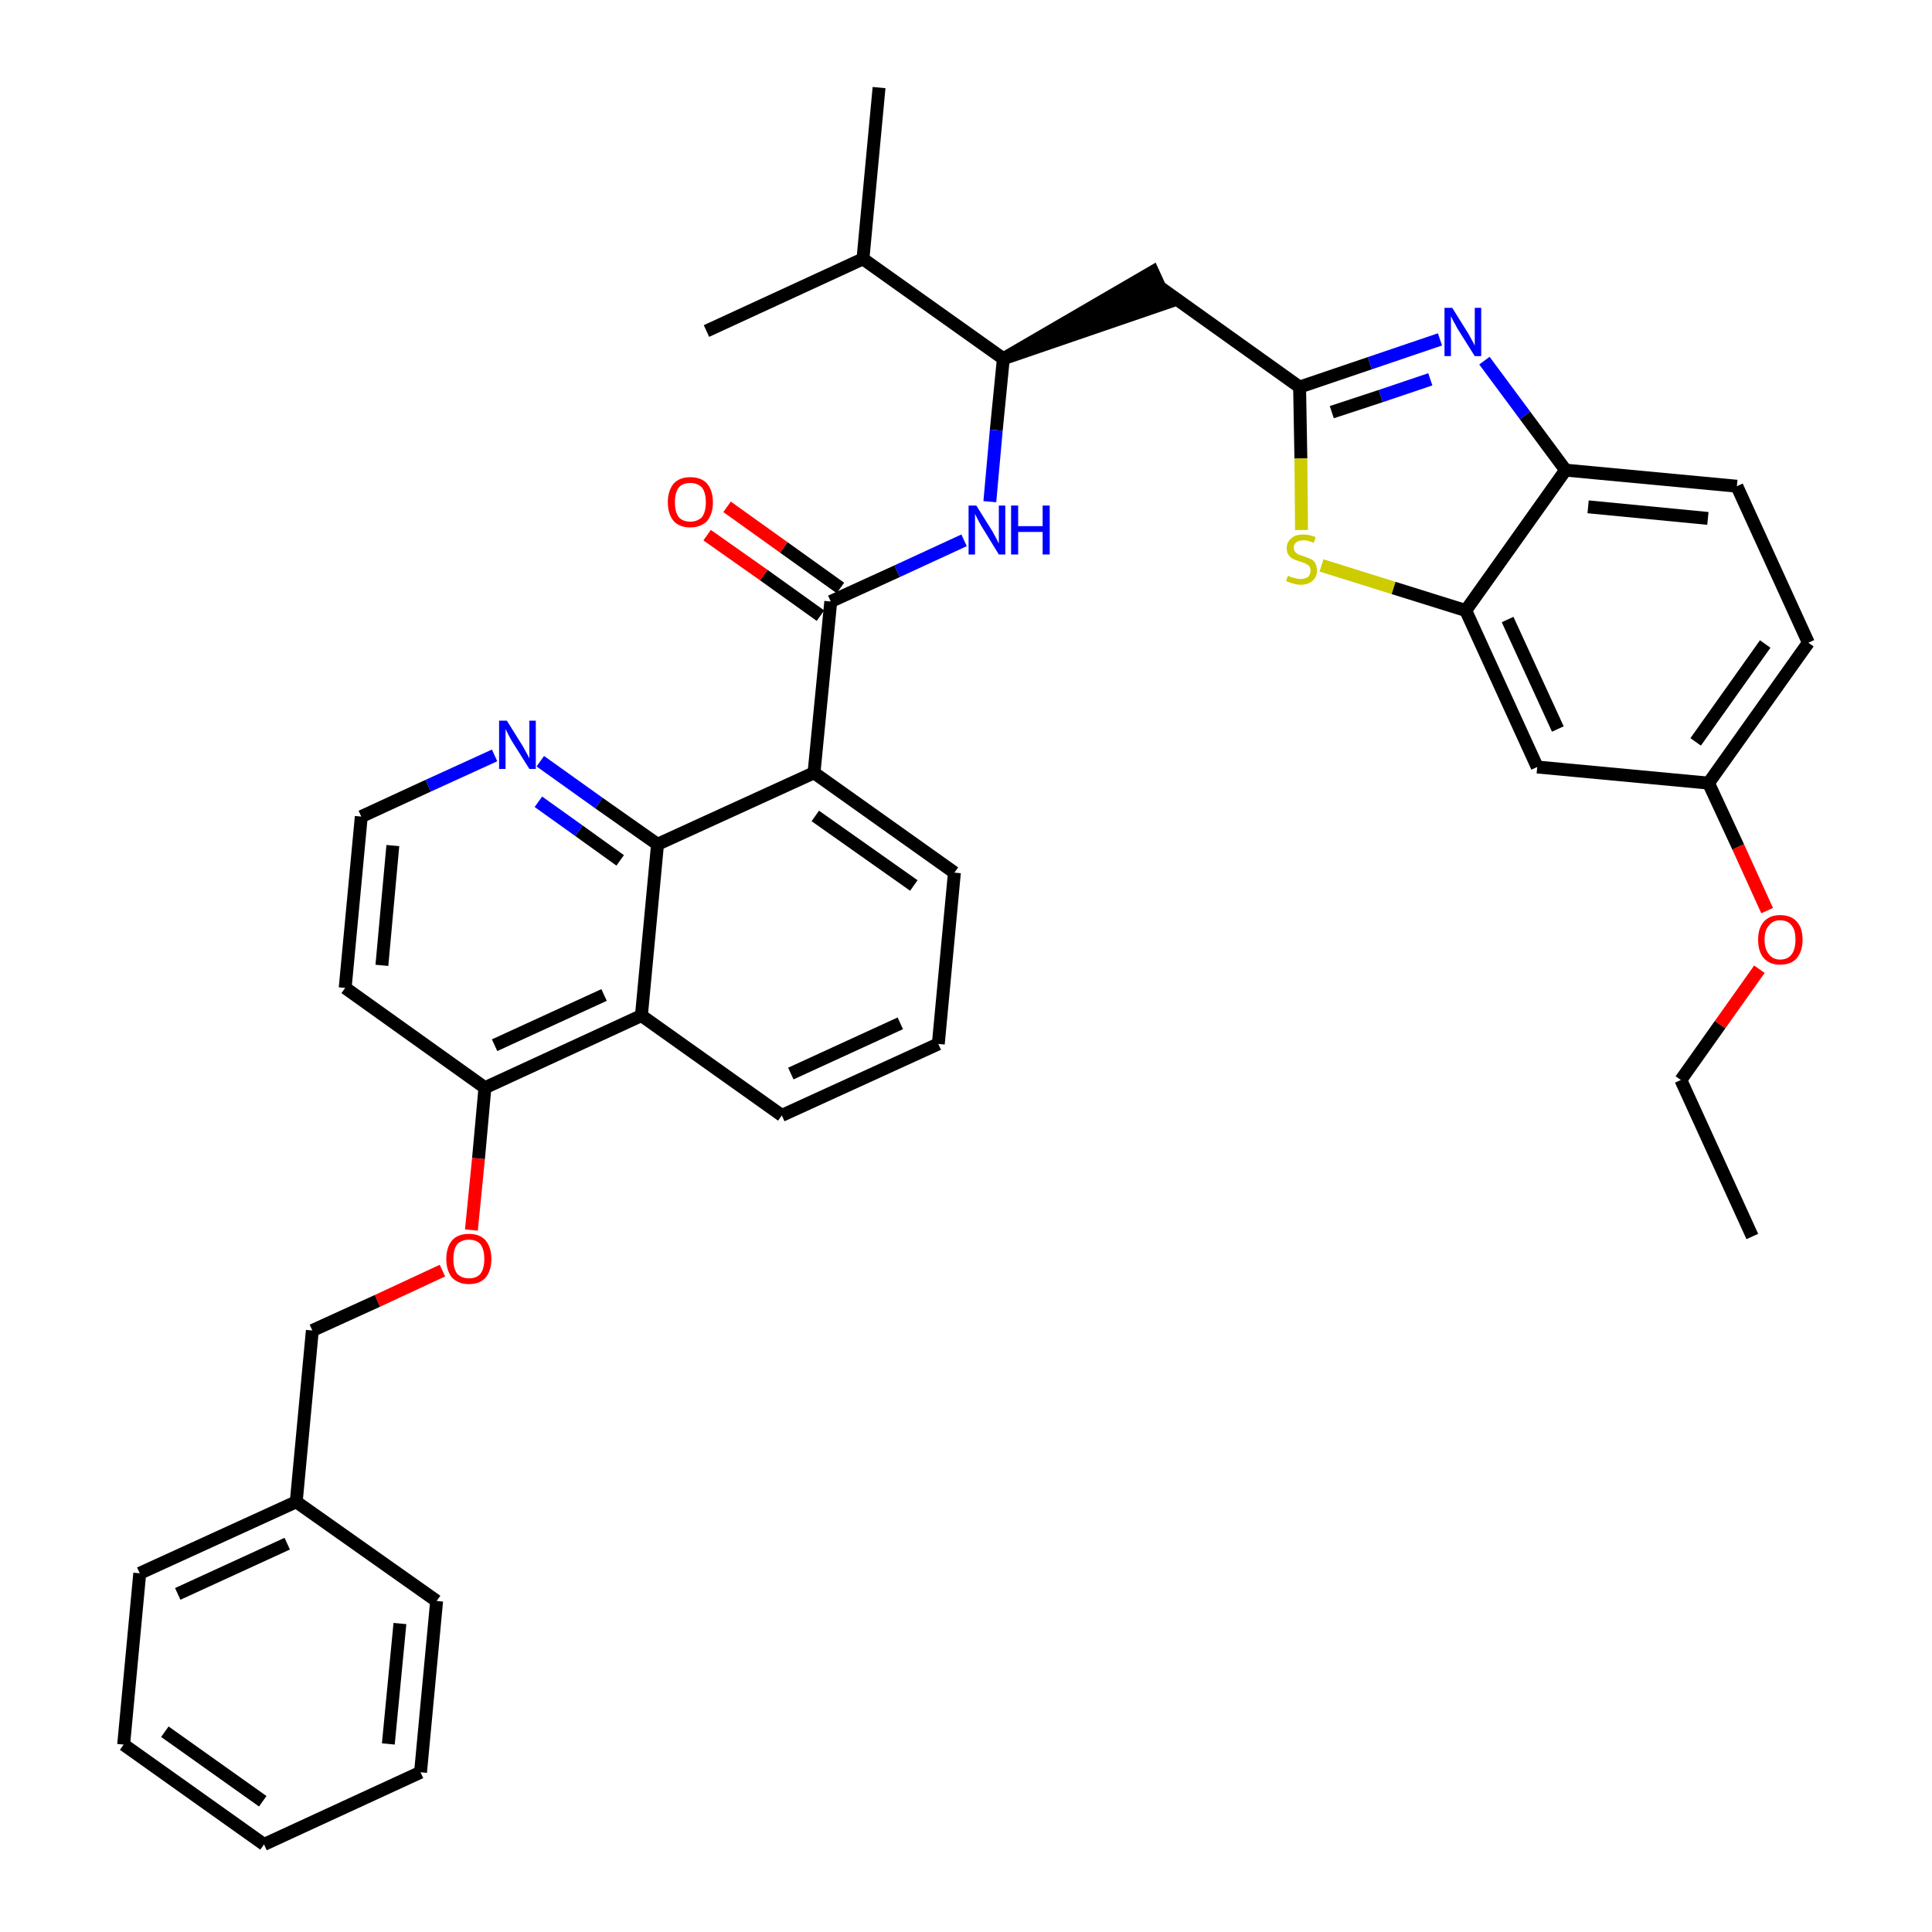 <?xml version='1.0' encoding='iso-8859-1'?>
<svg version='1.1' baseProfile='full'
              xmlns='http://www.w3.org/2000/svg'
                      xmlns:rdkit='http://www.rdkit.org/xml'
                      xmlns:xlink='http://www.w3.org/1999/xlink'
                  xml:space='preserve'
width='300px' height='300px' viewBox='0 0 300 300'>
<!-- END OF HEADER -->
<path class='bond-0 atom-0 atom-1' d='M 272.1,192.0 L 261.0,167.7' style='fill:none;fill-rule:evenodd;stroke:#000000;stroke-width:2.0px;stroke-linecap:butt;stroke-linejoin:miter;stroke-opacity:1' />
<path class='bond-1 atom-1 atom-2' d='M 261.0,167.7 L 267.1,159.1' style='fill:none;fill-rule:evenodd;stroke:#000000;stroke-width:2.0px;stroke-linecap:butt;stroke-linejoin:miter;stroke-opacity:1' />
<path class='bond-1 atom-1 atom-2' d='M 267.1,159.1 L 273.2,150.5' style='fill:none;fill-rule:evenodd;stroke:#FF0000;stroke-width:2.0px;stroke-linecap:butt;stroke-linejoin:miter;stroke-opacity:1' />
<path class='bond-2 atom-2 atom-3' d='M 274.4,141.4 L 269.9,131.5' style='fill:none;fill-rule:evenodd;stroke:#FF0000;stroke-width:2.0px;stroke-linecap:butt;stroke-linejoin:miter;stroke-opacity:1' />
<path class='bond-2 atom-2 atom-3' d='M 269.9,131.5 L 265.3,121.6' style='fill:none;fill-rule:evenodd;stroke:#000000;stroke-width:2.0px;stroke-linecap:butt;stroke-linejoin:miter;stroke-opacity:1' />
<path class='bond-3 atom-3 atom-4' d='M 265.3,121.6 L 280.8,99.8' style='fill:none;fill-rule:evenodd;stroke:#000000;stroke-width:2.0px;stroke-linecap:butt;stroke-linejoin:miter;stroke-opacity:1' />
<path class='bond-3 atom-3 atom-4' d='M 263.3,115.2 L 274.1,100.0' style='fill:none;fill-rule:evenodd;stroke:#000000;stroke-width:2.0px;stroke-linecap:butt;stroke-linejoin:miter;stroke-opacity:1' />
<path class='bond-37 atom-37 atom-3' d='M 238.7,119.1 L 265.3,121.6' style='fill:none;fill-rule:evenodd;stroke:#000000;stroke-width:2.0px;stroke-linecap:butt;stroke-linejoin:miter;stroke-opacity:1' />
<path class='bond-4 atom-4 atom-5' d='M 280.8,99.8 L 269.7,75.5' style='fill:none;fill-rule:evenodd;stroke:#000000;stroke-width:2.0px;stroke-linecap:butt;stroke-linejoin:miter;stroke-opacity:1' />
<path class='bond-5 atom-5 atom-6' d='M 269.7,75.5 L 243.1,73.0' style='fill:none;fill-rule:evenodd;stroke:#000000;stroke-width:2.0px;stroke-linecap:butt;stroke-linejoin:miter;stroke-opacity:1' />
<path class='bond-5 atom-5 atom-6' d='M 265.2,80.5 L 246.6,78.7' style='fill:none;fill-rule:evenodd;stroke:#000000;stroke-width:2.0px;stroke-linecap:butt;stroke-linejoin:miter;stroke-opacity:1' />
<path class='bond-6 atom-6 atom-7' d='M 243.1,73.0 L 236.8,64.5' style='fill:none;fill-rule:evenodd;stroke:#000000;stroke-width:2.0px;stroke-linecap:butt;stroke-linejoin:miter;stroke-opacity:1' />
<path class='bond-6 atom-6 atom-7' d='M 236.8,64.5 L 230.5,56.0' style='fill:none;fill-rule:evenodd;stroke:#0000FF;stroke-width:2.0px;stroke-linecap:butt;stroke-linejoin:miter;stroke-opacity:1' />
<path class='bond-38 atom-36 atom-6' d='M 227.6,94.8 L 243.1,73.0' style='fill:none;fill-rule:evenodd;stroke:#000000;stroke-width:2.0px;stroke-linecap:butt;stroke-linejoin:miter;stroke-opacity:1' />
<path class='bond-7 atom-7 atom-8' d='M 223.6,52.7 L 212.7,56.4' style='fill:none;fill-rule:evenodd;stroke:#0000FF;stroke-width:2.0px;stroke-linecap:butt;stroke-linejoin:miter;stroke-opacity:1' />
<path class='bond-7 atom-7 atom-8' d='M 212.7,56.4 L 201.8,60.1' style='fill:none;fill-rule:evenodd;stroke:#000000;stroke-width:2.0px;stroke-linecap:butt;stroke-linejoin:miter;stroke-opacity:1' />
<path class='bond-7 atom-7 atom-8' d='M 222.1,58.9 L 214.4,61.5' style='fill:none;fill-rule:evenodd;stroke:#0000FF;stroke-width:2.0px;stroke-linecap:butt;stroke-linejoin:miter;stroke-opacity:1' />
<path class='bond-7 atom-7 atom-8' d='M 214.4,61.5 L 206.8,64.0' style='fill:none;fill-rule:evenodd;stroke:#000000;stroke-width:2.0px;stroke-linecap:butt;stroke-linejoin:miter;stroke-opacity:1' />
<path class='bond-8 atom-8 atom-9' d='M 201.8,60.1 L 180.1,44.6' style='fill:none;fill-rule:evenodd;stroke:#000000;stroke-width:2.0px;stroke-linecap:butt;stroke-linejoin:miter;stroke-opacity:1' />
<path class='bond-34 atom-8 atom-35' d='M 201.8,60.1 L 202.0,71.2' style='fill:none;fill-rule:evenodd;stroke:#000000;stroke-width:2.0px;stroke-linecap:butt;stroke-linejoin:miter;stroke-opacity:1' />
<path class='bond-34 atom-8 atom-35' d='M 202.0,71.2 L 202.1,82.3' style='fill:none;fill-rule:evenodd;stroke:#CCCC00;stroke-width:2.0px;stroke-linecap:butt;stroke-linejoin:miter;stroke-opacity:1' />
<path class='bond-9 atom-10 atom-9' d='M 155.8,55.7 L 181.2,47.0 L 179.0,42.2 Z' style='fill:#000000;fill-rule:evenodd;fill-opacity:1;stroke:#000000;stroke-width:2.0px;stroke-linecap:butt;stroke-linejoin:miter;stroke-opacity:1;' />
<path class='bond-10 atom-10 atom-11' d='M 155.8,55.7 L 154.7,66.8' style='fill:none;fill-rule:evenodd;stroke:#000000;stroke-width:2.0px;stroke-linecap:butt;stroke-linejoin:miter;stroke-opacity:1' />
<path class='bond-10 atom-10 atom-11' d='M 154.7,66.8 L 153.7,77.9' style='fill:none;fill-rule:evenodd;stroke:#0000FF;stroke-width:2.0px;stroke-linecap:butt;stroke-linejoin:miter;stroke-opacity:1' />
<path class='bond-31 atom-10 atom-32' d='M 155.8,55.7 L 134.0,40.2' style='fill:none;fill-rule:evenodd;stroke:#000000;stroke-width:2.0px;stroke-linecap:butt;stroke-linejoin:miter;stroke-opacity:1' />
<path class='bond-11 atom-11 atom-12' d='M 149.7,83.9 L 139.3,88.7' style='fill:none;fill-rule:evenodd;stroke:#0000FF;stroke-width:2.0px;stroke-linecap:butt;stroke-linejoin:miter;stroke-opacity:1' />
<path class='bond-11 atom-11 atom-12' d='M 139.3,88.7 L 129.0,93.4' style='fill:none;fill-rule:evenodd;stroke:#000000;stroke-width:2.0px;stroke-linecap:butt;stroke-linejoin:miter;stroke-opacity:1' />
<path class='bond-12 atom-12 atom-13' d='M 130.5,91.3 L 121.7,85.0' style='fill:none;fill-rule:evenodd;stroke:#000000;stroke-width:2.0px;stroke-linecap:butt;stroke-linejoin:miter;stroke-opacity:1' />
<path class='bond-12 atom-12 atom-13' d='M 121.7,85.0 L 112.9,78.7' style='fill:none;fill-rule:evenodd;stroke:#FF0000;stroke-width:2.0px;stroke-linecap:butt;stroke-linejoin:miter;stroke-opacity:1' />
<path class='bond-12 atom-12 atom-13' d='M 127.4,95.6 L 118.6,89.3' style='fill:none;fill-rule:evenodd;stroke:#000000;stroke-width:2.0px;stroke-linecap:butt;stroke-linejoin:miter;stroke-opacity:1' />
<path class='bond-12 atom-12 atom-13' d='M 118.6,89.3 L 109.8,83.1' style='fill:none;fill-rule:evenodd;stroke:#FF0000;stroke-width:2.0px;stroke-linecap:butt;stroke-linejoin:miter;stroke-opacity:1' />
<path class='bond-13 atom-12 atom-14' d='M 129.0,93.4 L 126.4,120.0' style='fill:none;fill-rule:evenodd;stroke:#000000;stroke-width:2.0px;stroke-linecap:butt;stroke-linejoin:miter;stroke-opacity:1' />
<path class='bond-14 atom-14 atom-15' d='M 126.4,120.0 L 148.2,135.5' style='fill:none;fill-rule:evenodd;stroke:#000000;stroke-width:2.0px;stroke-linecap:butt;stroke-linejoin:miter;stroke-opacity:1' />
<path class='bond-14 atom-14 atom-15' d='M 126.6,126.7 L 141.9,137.5' style='fill:none;fill-rule:evenodd;stroke:#000000;stroke-width:2.0px;stroke-linecap:butt;stroke-linejoin:miter;stroke-opacity:1' />
<path class='bond-39 atom-31 atom-14' d='M 102.1,131.1 L 126.4,120.0' style='fill:none;fill-rule:evenodd;stroke:#000000;stroke-width:2.0px;stroke-linecap:butt;stroke-linejoin:miter;stroke-opacity:1' />
<path class='bond-15 atom-15 atom-16' d='M 148.2,135.5 L 145.7,162.1' style='fill:none;fill-rule:evenodd;stroke:#000000;stroke-width:2.0px;stroke-linecap:butt;stroke-linejoin:miter;stroke-opacity:1' />
<path class='bond-16 atom-16 atom-17' d='M 145.7,162.1 L 121.4,173.2' style='fill:none;fill-rule:evenodd;stroke:#000000;stroke-width:2.0px;stroke-linecap:butt;stroke-linejoin:miter;stroke-opacity:1' />
<path class='bond-16 atom-16 atom-17' d='M 139.8,158.9 L 122.8,166.7' style='fill:none;fill-rule:evenodd;stroke:#000000;stroke-width:2.0px;stroke-linecap:butt;stroke-linejoin:miter;stroke-opacity:1' />
<path class='bond-17 atom-17 atom-18' d='M 121.4,173.2 L 99.6,157.7' style='fill:none;fill-rule:evenodd;stroke:#000000;stroke-width:2.0px;stroke-linecap:butt;stroke-linejoin:miter;stroke-opacity:1' />
<path class='bond-18 atom-18 atom-19' d='M 99.6,157.7 L 75.3,168.9' style='fill:none;fill-rule:evenodd;stroke:#000000;stroke-width:2.0px;stroke-linecap:butt;stroke-linejoin:miter;stroke-opacity:1' />
<path class='bond-18 atom-18 atom-19' d='M 93.8,154.5 L 76.8,162.3' style='fill:none;fill-rule:evenodd;stroke:#000000;stroke-width:2.0px;stroke-linecap:butt;stroke-linejoin:miter;stroke-opacity:1' />
<path class='bond-40 atom-31 atom-18' d='M 102.1,131.1 L 99.6,157.7' style='fill:none;fill-rule:evenodd;stroke:#000000;stroke-width:2.0px;stroke-linecap:butt;stroke-linejoin:miter;stroke-opacity:1' />
<path class='bond-19 atom-19 atom-20' d='M 75.3,168.9 L 74.3,179.9' style='fill:none;fill-rule:evenodd;stroke:#000000;stroke-width:2.0px;stroke-linecap:butt;stroke-linejoin:miter;stroke-opacity:1' />
<path class='bond-19 atom-19 atom-20' d='M 74.3,179.9 L 73.2,191.0' style='fill:none;fill-rule:evenodd;stroke:#FF0000;stroke-width:2.0px;stroke-linecap:butt;stroke-linejoin:miter;stroke-opacity:1' />
<path class='bond-27 atom-19 atom-28' d='M 75.3,168.9 L 53.6,153.4' style='fill:none;fill-rule:evenodd;stroke:#000000;stroke-width:2.0px;stroke-linecap:butt;stroke-linejoin:miter;stroke-opacity:1' />
<path class='bond-20 atom-20 atom-21' d='M 68.7,197.3 L 58.6,202.0' style='fill:none;fill-rule:evenodd;stroke:#FF0000;stroke-width:2.0px;stroke-linecap:butt;stroke-linejoin:miter;stroke-opacity:1' />
<path class='bond-20 atom-20 atom-21' d='M 58.6,202.0 L 48.5,206.6' style='fill:none;fill-rule:evenodd;stroke:#000000;stroke-width:2.0px;stroke-linecap:butt;stroke-linejoin:miter;stroke-opacity:1' />
<path class='bond-21 atom-21 atom-22' d='M 48.5,206.6 L 46.0,233.2' style='fill:none;fill-rule:evenodd;stroke:#000000;stroke-width:2.0px;stroke-linecap:butt;stroke-linejoin:miter;stroke-opacity:1' />
<path class='bond-22 atom-22 atom-23' d='M 46.0,233.2 L 21.7,244.3' style='fill:none;fill-rule:evenodd;stroke:#000000;stroke-width:2.0px;stroke-linecap:butt;stroke-linejoin:miter;stroke-opacity:1' />
<path class='bond-22 atom-22 atom-23' d='M 44.6,239.7 L 27.6,247.5' style='fill:none;fill-rule:evenodd;stroke:#000000;stroke-width:2.0px;stroke-linecap:butt;stroke-linejoin:miter;stroke-opacity:1' />
<path class='bond-41 atom-27 atom-22' d='M 67.8,248.6 L 46.0,233.2' style='fill:none;fill-rule:evenodd;stroke:#000000;stroke-width:2.0px;stroke-linecap:butt;stroke-linejoin:miter;stroke-opacity:1' />
<path class='bond-23 atom-23 atom-24' d='M 21.7,244.3 L 19.2,270.9' style='fill:none;fill-rule:evenodd;stroke:#000000;stroke-width:2.0px;stroke-linecap:butt;stroke-linejoin:miter;stroke-opacity:1' />
<path class='bond-24 atom-24 atom-25' d='M 19.2,270.9 L 41.0,286.4' style='fill:none;fill-rule:evenodd;stroke:#000000;stroke-width:2.0px;stroke-linecap:butt;stroke-linejoin:miter;stroke-opacity:1' />
<path class='bond-24 atom-24 atom-25' d='M 25.6,268.9 L 40.8,279.7' style='fill:none;fill-rule:evenodd;stroke:#000000;stroke-width:2.0px;stroke-linecap:butt;stroke-linejoin:miter;stroke-opacity:1' />
<path class='bond-25 atom-25 atom-26' d='M 41.0,286.4 L 65.3,275.2' style='fill:none;fill-rule:evenodd;stroke:#000000;stroke-width:2.0px;stroke-linecap:butt;stroke-linejoin:miter;stroke-opacity:1' />
<path class='bond-26 atom-26 atom-27' d='M 65.3,275.2 L 67.8,248.6' style='fill:none;fill-rule:evenodd;stroke:#000000;stroke-width:2.0px;stroke-linecap:butt;stroke-linejoin:miter;stroke-opacity:1' />
<path class='bond-26 atom-26 atom-27' d='M 60.3,270.8 L 62.1,252.1' style='fill:none;fill-rule:evenodd;stroke:#000000;stroke-width:2.0px;stroke-linecap:butt;stroke-linejoin:miter;stroke-opacity:1' />
<path class='bond-28 atom-28 atom-29' d='M 53.6,153.4 L 56.1,126.8' style='fill:none;fill-rule:evenodd;stroke:#000000;stroke-width:2.0px;stroke-linecap:butt;stroke-linejoin:miter;stroke-opacity:1' />
<path class='bond-28 atom-28 atom-29' d='M 59.3,149.9 L 61.0,131.3' style='fill:none;fill-rule:evenodd;stroke:#000000;stroke-width:2.0px;stroke-linecap:butt;stroke-linejoin:miter;stroke-opacity:1' />
<path class='bond-29 atom-29 atom-30' d='M 56.1,126.8 L 66.5,122.0' style='fill:none;fill-rule:evenodd;stroke:#000000;stroke-width:2.0px;stroke-linecap:butt;stroke-linejoin:miter;stroke-opacity:1' />
<path class='bond-29 atom-29 atom-30' d='M 66.5,122.0 L 76.8,117.3' style='fill:none;fill-rule:evenodd;stroke:#0000FF;stroke-width:2.0px;stroke-linecap:butt;stroke-linejoin:miter;stroke-opacity:1' />
<path class='bond-30 atom-30 atom-31' d='M 83.9,118.2 L 93.0,124.7' style='fill:none;fill-rule:evenodd;stroke:#0000FF;stroke-width:2.0px;stroke-linecap:butt;stroke-linejoin:miter;stroke-opacity:1' />
<path class='bond-30 atom-30 atom-31' d='M 93.0,124.7 L 102.1,131.1' style='fill:none;fill-rule:evenodd;stroke:#000000;stroke-width:2.0px;stroke-linecap:butt;stroke-linejoin:miter;stroke-opacity:1' />
<path class='bond-30 atom-30 atom-31' d='M 83.6,124.5 L 89.9,129.0' style='fill:none;fill-rule:evenodd;stroke:#0000FF;stroke-width:2.0px;stroke-linecap:butt;stroke-linejoin:miter;stroke-opacity:1' />
<path class='bond-30 atom-30 atom-31' d='M 89.9,129.0 L 96.3,133.6' style='fill:none;fill-rule:evenodd;stroke:#000000;stroke-width:2.0px;stroke-linecap:butt;stroke-linejoin:miter;stroke-opacity:1' />
<path class='bond-32 atom-32 atom-33' d='M 134.0,40.2 L 136.5,13.6' style='fill:none;fill-rule:evenodd;stroke:#000000;stroke-width:2.0px;stroke-linecap:butt;stroke-linejoin:miter;stroke-opacity:1' />
<path class='bond-33 atom-32 atom-34' d='M 134.0,40.2 L 109.7,51.4' style='fill:none;fill-rule:evenodd;stroke:#000000;stroke-width:2.0px;stroke-linecap:butt;stroke-linejoin:miter;stroke-opacity:1' />
<path class='bond-35 atom-35 atom-36' d='M 205.2,87.8 L 216.4,91.3' style='fill:none;fill-rule:evenodd;stroke:#CCCC00;stroke-width:2.0px;stroke-linecap:butt;stroke-linejoin:miter;stroke-opacity:1' />
<path class='bond-35 atom-35 atom-36' d='M 216.4,91.3 L 227.6,94.8' style='fill:none;fill-rule:evenodd;stroke:#000000;stroke-width:2.0px;stroke-linecap:butt;stroke-linejoin:miter;stroke-opacity:1' />
<path class='bond-36 atom-36 atom-37' d='M 227.6,94.8 L 238.7,119.1' style='fill:none;fill-rule:evenodd;stroke:#000000;stroke-width:2.0px;stroke-linecap:butt;stroke-linejoin:miter;stroke-opacity:1' />
<path class='bond-36 atom-36 atom-37' d='M 234.1,96.2 L 241.9,113.2' style='fill:none;fill-rule:evenodd;stroke:#000000;stroke-width:2.0px;stroke-linecap:butt;stroke-linejoin:miter;stroke-opacity:1' />
<path  class='atom-2' d='M 273.0 145.9
Q 273.0 144.1, 273.9 143.1
Q 274.8 142.1, 276.4 142.1
Q 278.1 142.1, 279.0 143.1
Q 279.9 144.1, 279.9 145.9
Q 279.9 147.7, 279.0 148.8
Q 278.1 149.8, 276.4 149.8
Q 274.8 149.8, 273.9 148.8
Q 273.0 147.8, 273.0 145.9
M 276.4 149.0
Q 277.6 149.0, 278.2 148.2
Q 278.8 147.4, 278.8 145.9
Q 278.8 144.4, 278.2 143.7
Q 277.6 142.9, 276.4 142.9
Q 275.3 142.9, 274.7 143.7
Q 274.0 144.4, 274.0 145.9
Q 274.0 147.4, 274.7 148.2
Q 275.3 149.0, 276.4 149.0
' fill='#FF0000'/>
<path  class='atom-7' d='M 225.5 47.8
L 228.0 51.8
Q 228.2 52.2, 228.6 52.9
Q 229.0 53.6, 229.0 53.7
L 229.0 47.8
L 230.0 47.8
L 230.0 55.3
L 229.0 55.3
L 226.3 51.0
Q 226.0 50.4, 225.7 49.9
Q 225.4 49.3, 225.3 49.1
L 225.3 55.3
L 224.3 55.3
L 224.3 47.8
L 225.5 47.8
' fill='#0000FF'/>
<path  class='atom-11' d='M 151.6 78.5
L 154.1 82.5
Q 154.3 82.9, 154.7 83.6
Q 155.1 84.4, 155.1 84.4
L 155.1 78.5
L 156.1 78.5
L 156.1 86.1
L 155.1 86.1
L 152.4 81.7
Q 152.1 81.2, 151.8 80.6
Q 151.5 80.0, 151.4 79.8
L 151.4 86.1
L 150.4 86.1
L 150.4 78.5
L 151.6 78.5
' fill='#0000FF'/>
<path  class='atom-11' d='M 157.0 78.5
L 158.1 78.5
L 158.1 81.7
L 161.9 81.7
L 161.9 78.5
L 163.0 78.5
L 163.0 86.1
L 161.9 86.1
L 161.9 82.6
L 158.1 82.6
L 158.1 86.1
L 157.0 86.1
L 157.0 78.5
' fill='#0000FF'/>
<path  class='atom-13' d='M 103.7 78.0
Q 103.7 76.2, 104.6 75.1
Q 105.5 74.1, 107.2 74.1
Q 108.9 74.1, 109.8 75.1
Q 110.7 76.2, 110.7 78.0
Q 110.7 79.8, 109.8 80.9
Q 108.8 81.9, 107.2 81.9
Q 105.5 81.9, 104.6 80.9
Q 103.7 79.8, 103.7 78.0
M 107.2 81.0
Q 108.3 81.0, 109.0 80.3
Q 109.6 79.5, 109.6 78.0
Q 109.6 76.5, 109.0 75.7
Q 108.3 75.0, 107.2 75.0
Q 106.0 75.0, 105.4 75.7
Q 104.8 76.5, 104.8 78.0
Q 104.8 79.5, 105.4 80.3
Q 106.0 81.0, 107.2 81.0
' fill='#FF0000'/>
<path  class='atom-20' d='M 69.3 195.5
Q 69.3 193.7, 70.2 192.6
Q 71.1 191.6, 72.8 191.6
Q 74.5 191.6, 75.4 192.6
Q 76.3 193.7, 76.3 195.5
Q 76.3 197.3, 75.4 198.4
Q 74.5 199.4, 72.8 199.4
Q 71.2 199.4, 70.2 198.4
Q 69.3 197.3, 69.3 195.5
M 72.8 198.5
Q 74.0 198.5, 74.6 197.8
Q 75.2 197.0, 75.2 195.5
Q 75.2 194.0, 74.6 193.2
Q 74.0 192.5, 72.8 192.5
Q 71.7 192.5, 71.0 193.2
Q 70.4 194.0, 70.4 195.5
Q 70.4 197.0, 71.0 197.8
Q 71.7 198.5, 72.8 198.5
' fill='#FF0000'/>
<path  class='atom-30' d='M 78.7 111.9
L 81.2 115.9
Q 81.4 116.3, 81.8 117.0
Q 82.2 117.7, 82.2 117.8
L 82.2 111.9
L 83.2 111.9
L 83.2 119.4
L 82.2 119.4
L 79.5 115.1
Q 79.2 114.6, 78.9 114.0
Q 78.6 113.4, 78.5 113.2
L 78.5 119.4
L 77.5 119.4
L 77.5 111.9
L 78.7 111.9
' fill='#0000FF'/>
<path  class='atom-35' d='M 200.0 89.4
Q 200.1 89.4, 200.4 89.6
Q 200.8 89.7, 201.2 89.8
Q 201.5 89.9, 201.9 89.9
Q 202.6 89.9, 203.1 89.6
Q 203.5 89.2, 203.5 88.6
Q 203.5 88.2, 203.3 87.9
Q 203.1 87.7, 202.7 87.5
Q 202.4 87.4, 201.9 87.2
Q 201.2 87.0, 200.8 86.8
Q 200.4 86.6, 200.1 86.2
Q 199.8 85.8, 199.8 85.1
Q 199.8 84.2, 200.5 83.6
Q 201.1 83.0, 202.4 83.0
Q 203.3 83.0, 204.3 83.4
L 204.0 84.3
Q 203.1 83.9, 202.5 83.9
Q 201.7 83.9, 201.3 84.2
Q 200.9 84.5, 200.9 85.0
Q 200.9 85.4, 201.1 85.7
Q 201.3 85.9, 201.6 86.1
Q 201.9 86.2, 202.5 86.4
Q 203.1 86.6, 203.5 86.8
Q 204.0 87.0, 204.2 87.4
Q 204.5 87.9, 204.5 88.6
Q 204.5 89.6, 203.8 90.2
Q 203.1 90.8, 202.0 90.8
Q 201.3 90.8, 200.8 90.6
Q 200.3 90.5, 199.7 90.2
L 200.0 89.4
' fill='#CCCC00'/>
</svg>
